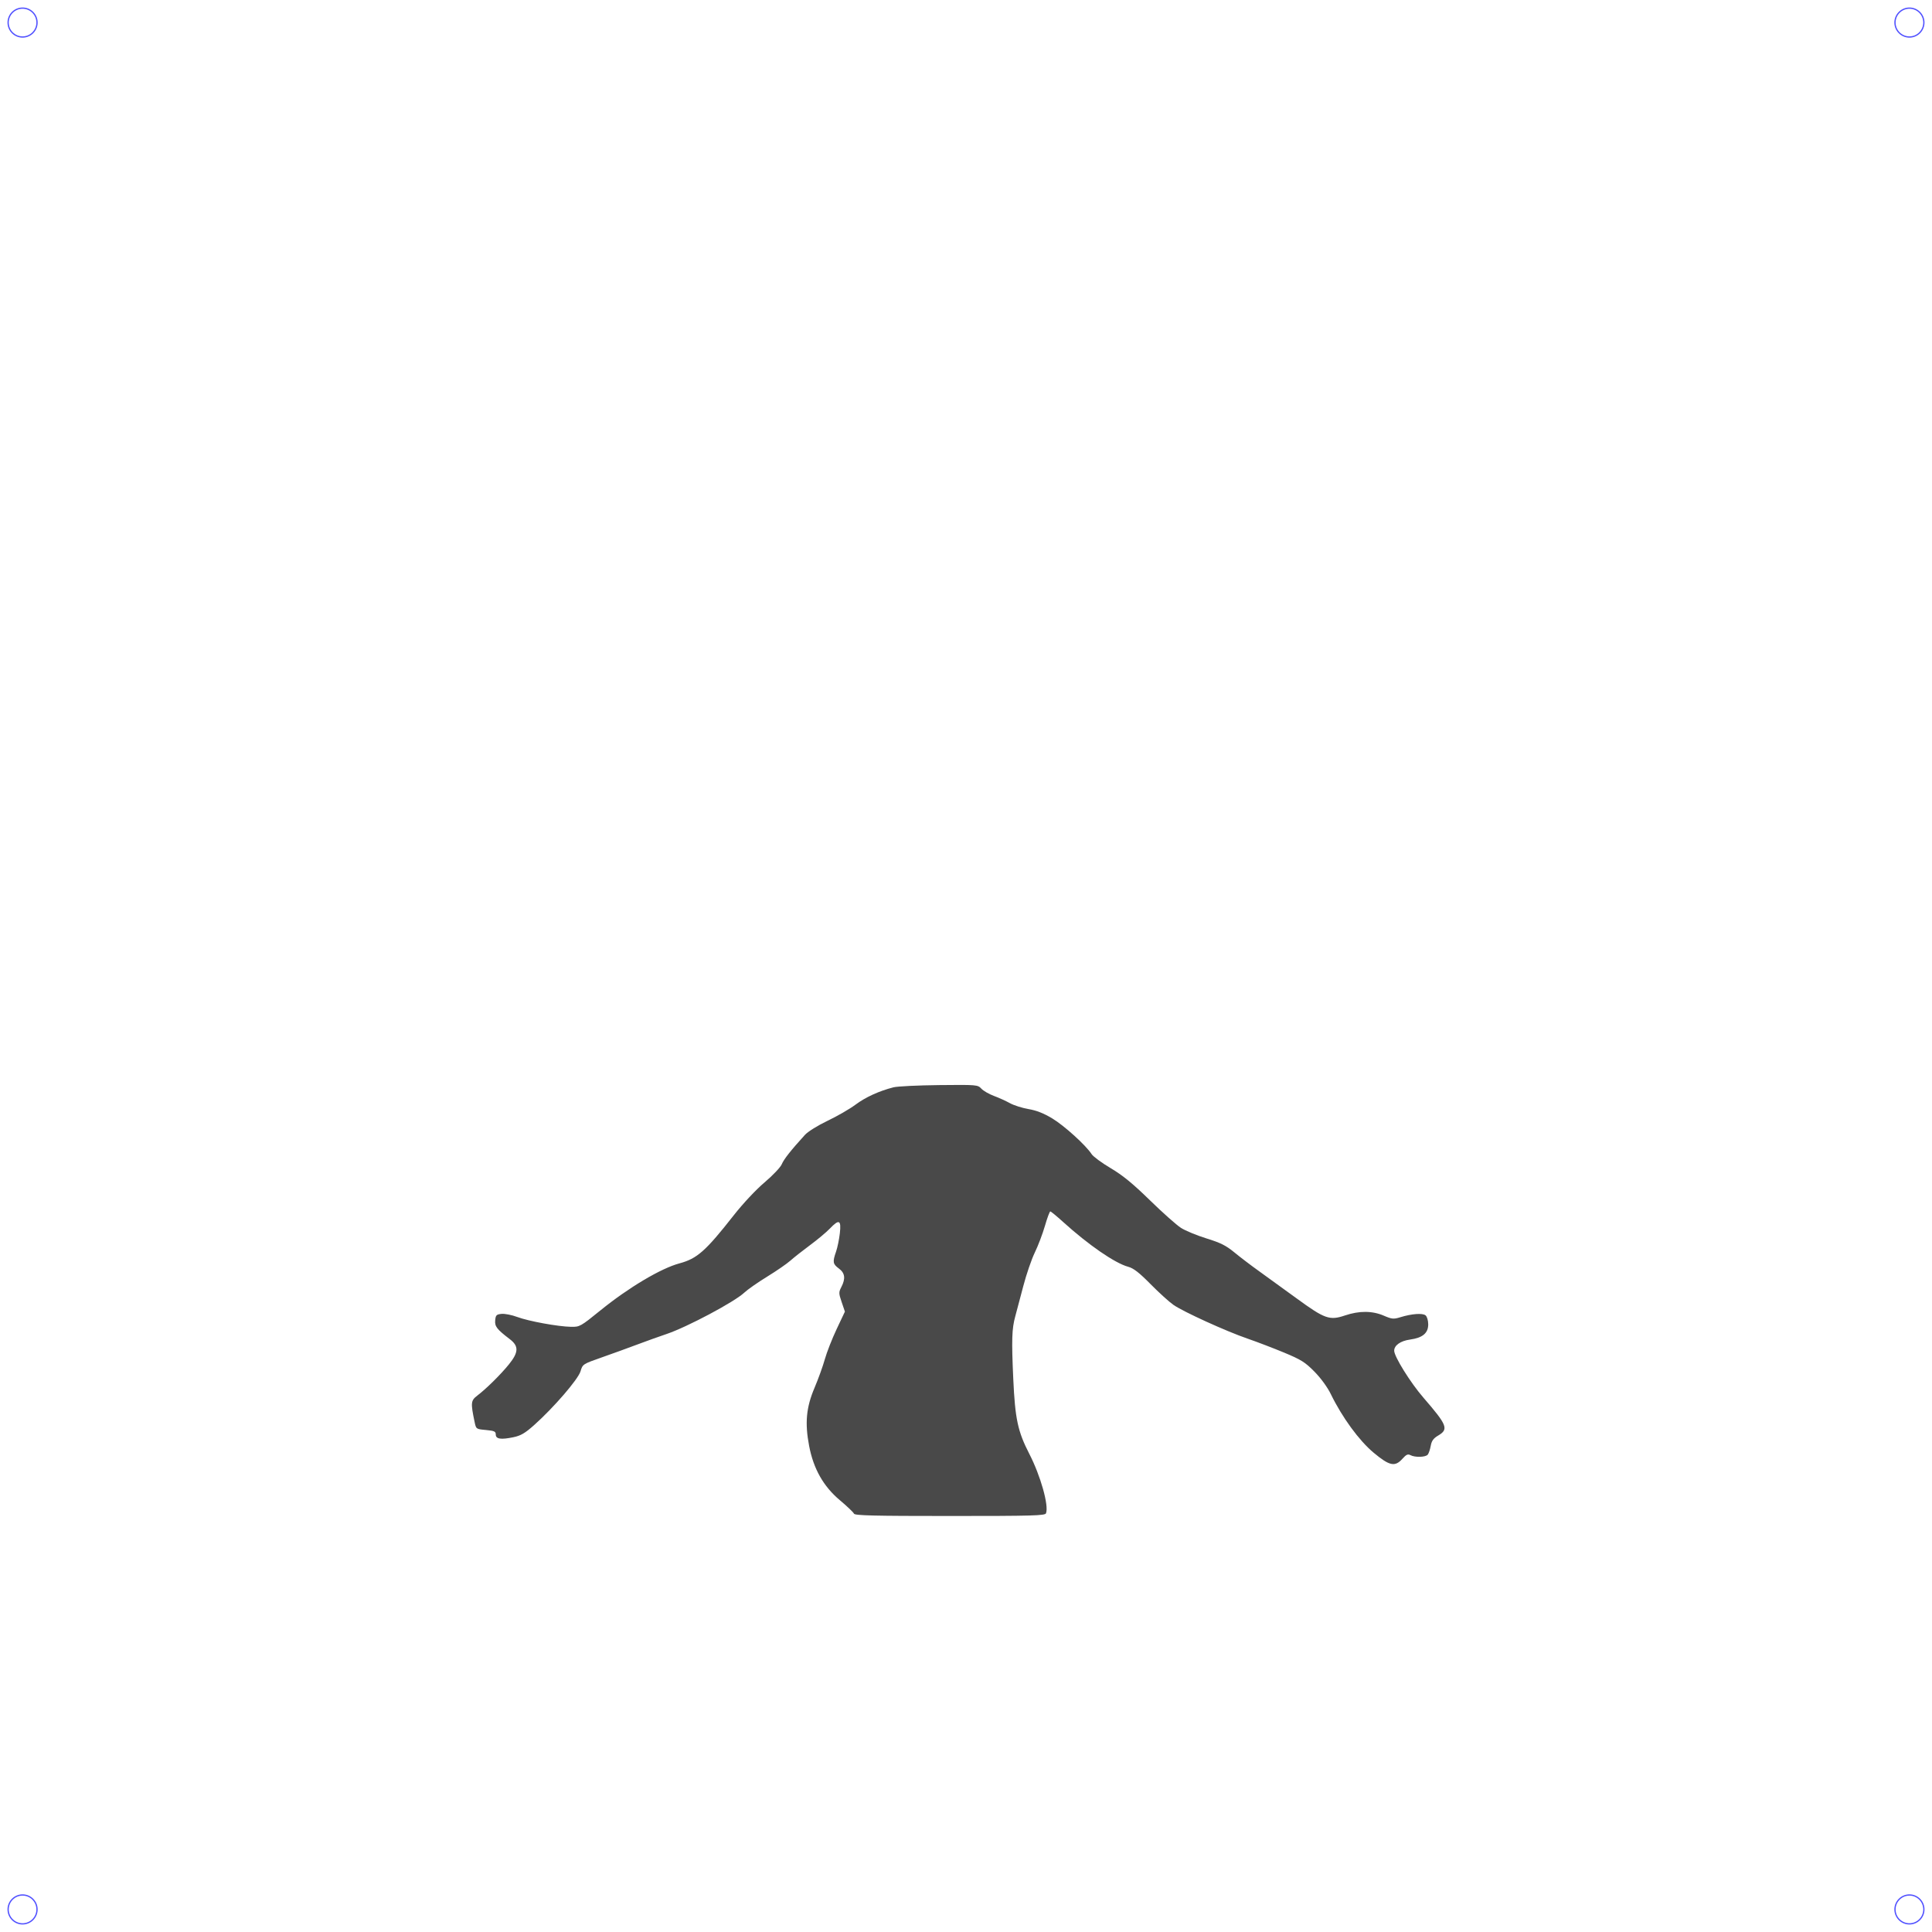<?xml version="1.0" encoding="UTF-8" standalone="no"?>
<!-- Created with Inkscape (http://www.inkscape.org/) -->

<svg
   xmlns:dc="http://purl.org/dc/elements/1.1/"
   xmlns:cc="http://creativecommons.org/ns#"
   xmlns:rdf="http://www.w3.org/1999/02/22-rdf-syntax-ns#"
   xmlns:svg="http://www.w3.org/2000/svg"
   xmlns="http://www.w3.org/2000/svg"
   xmlns:sodipodi="http://sodipodi.sourceforge.net/DTD/sodipodi-0.dtd"
   xmlns:inkscape="http://www.inkscape.org/namespaces/inkscape"
   width="214mm"
   height="214mm"
   viewBox="0 0 758.268 758.268"
   id="svg2"
   version="1.1"
   inkscape:version="0.91 r13725"
   sodipodi:docname="farnsworth-laser-body-back.svg"
   enable-background="new">
  <defs
     id="defs4">
    <clipPath
       id="clipPath4254"
       clipPathUnits="userSpaceOnUse">
      <path
         inkscape:connector-curvature="0"
         id="path4256"
         d="m 0,634.961 606.614,0 L 606.614,0 0,0 0,634.961 Z" />
    </clipPath>
  </defs>
  <sodipodi:namedview
     id="base"
     pagecolor="#6d6d6d"
     bordercolor="#898989"
     borderopacity="1"
     inkscape:pageopacity="1"
     inkscape:pageshadow="2"
     inkscape:zoom="1.4142136"
     inkscape:cx="441.37288"
     inkscape:cy="402.77033"
     inkscape:document-units="px"
     inkscape:current-layer="layer4"
     showgrid="false"
     inkscape:window-width="3070"
     inkscape:window-height="1752"
     inkscape:window-x="130"
     inkscape:window-y="48"
     inkscape:window-maximized="1"
     borderlayer="true"
     showguides="true"
     inkscape:guide-bbox="true" />
  <g
     inkscape:groupmode="layer"
     id="layer8"
     inkscape:label="Cut lines"
     style="display:inline" />
  <g
     inkscape:groupmode="layer"
     id="layer4"
     inkscape:label="Torso color"
     style="display:inline">
    <path
       style="display:inline;fill:#000000;fill-opacity:0.714"
       d="m 410.535,593.929 c 1.164,-3.034 -2.115,-14.696 -6.561,-23.337 -4.517,-8.779 -5.571,-13.707 -6.286,-29.389 -0.701,-15.386 -0.561,-19.723 0.794,-24.609 0.536,-1.934 1.95,-7.26 3.142,-11.836 1.192,-4.576 3.224,-10.5 4.516,-13.164 1.292,-2.664 3.084,-7.384 3.981,-10.488 0.897,-3.105 1.843,-5.645 2.101,-5.645 0.259,0 2.494,1.835 4.967,4.078 9.974,9.047 20.427,16.251 25.59,17.639 2.107,0.566 4.312,2.276 8.789,6.814 3.287,3.332 7.332,6.999 8.99,8.15 3.926,2.726 20.658,10.346 29.06,13.234 3.629,1.247 10.079,3.713 14.333,5.479 6.714,2.788 8.291,3.776 11.953,7.497 2.519,2.559 5.111,6.121 6.434,8.841 4.412,9.072 11.082,18.202 16.764,22.945 6.272,5.235 8.4,5.681 11.343,2.379 1.464,-1.643 2.125,-1.941 3.123,-1.406 1.8,0.963 5.98,0.84 6.806,-0.201 0.384,-0.483 0.907,-2.04 1.162,-3.459 0.351,-1.951 1.059,-2.93 2.904,-4.019 4.211,-2.485 3.603,-4.052 -5.784,-14.891 -5.084,-5.87 -11.464,-16.118 -11.464,-18.412 -7e-5,-2.116 2.492,-3.867 6.238,-4.382 4.909,-0.675 7.121,-2.525 7.121,-5.954 0,-1.501 -0.456,-3.053 -1.038,-3.537 -1.171,-0.972 -5.429,-0.655 -9.952,0.741 -2.607,0.805 -3.268,0.74 -6.458,-0.632 -4.522,-1.945 -9.632,-1.967 -15.261,-0.066 -5.999,2.026 -7.91,1.349 -18.97,-6.728 -5.027,-3.671 -11.672,-8.485 -14.766,-10.697 -3.094,-2.212 -7.444,-5.524 -9.668,-7.36 -3.228,-2.664 -5.426,-3.764 -10.899,-5.453 -3.771,-1.164 -8.279,-3.025 -10.019,-4.136 -1.74,-1.112 -7.236,-5.997 -12.213,-10.857 -6.687,-6.53 -10.705,-9.816 -15.39,-12.59 -3.488,-2.065 -6.851,-4.543 -7.474,-5.507 -2.234,-3.459 -10.717,-11.154 -15.442,-14.009 -3.309,-1.999 -6.222,-3.147 -9.315,-3.671 -2.475,-0.419 -5.767,-1.465 -7.313,-2.323 -1.547,-0.858 -4.376,-2.139 -6.288,-2.847 -1.911,-0.707 -4.126,-1.988 -4.922,-2.845 -1.417,-1.527 -1.758,-1.556 -16.564,-1.402 -8.314,0.086 -16.383,0.479 -17.93,0.873 -5.635,1.435 -10.978,3.878 -14.937,6.831 -2.226,1.661 -7.127,4.489 -10.891,6.285 -3.865,1.844 -7.746,4.258 -8.918,5.545 -5.52,6.064 -8.291,9.577 -9.106,11.544 -0.491,1.185 -3.523,4.383 -6.739,7.107 -3.393,2.875 -8.463,8.284 -12.081,12.893 -11.065,14.093 -14.371,17.02 -21.334,18.894 -7.292,1.962 -19.946,9.489 -30.955,18.412 -7.873,6.381 -8.179,6.552 -11.602,6.488 -5.142,-0.096 -16.672,-2.208 -21.097,-3.863 -2.111,-0.79 -4.872,-1.336 -6.136,-1.215 -2.021,0.195 -2.325,0.495 -2.518,2.495 -0.233,2.418 0.637,3.547 5.728,7.425 3.578,2.725 3.494,5.146 -0.344,9.892 -3.236,4.002 -8.828,9.524 -12.432,12.276 -2.524,1.927 -2.612,2.801 -1.038,10.321 0.587,2.807 0.595,2.813 4.447,3.164 3.273,0.298 3.859,0.565 3.859,1.758 0,1.787 1.986,2.102 6.865,1.089 2.945,-0.611 4.603,-1.576 8.168,-4.751 7.672,-6.834 17.286,-17.972 18.229,-21.119 0.847,-2.828 0.894,-2.859 8.405,-5.492 4.154,-1.456 10.4,-3.722 13.881,-5.035 3.48,-1.313 8.619,-3.157 11.419,-4.097 8.1,-2.721 26.778,-12.658 30.593,-16.276 1.257,-1.192 5.276,-4.003 8.932,-6.246 3.656,-2.243 7.769,-5.078 9.141,-6.299 1.372,-1.222 4.867,-3.977 7.767,-6.122 2.9,-2.145 6.364,-5.042 7.697,-6.436 3.674,-3.846 4.541,-3.446 3.946,1.819 -0.271,2.395 -0.94,5.638 -1.487,7.207 -1.413,4.053 -1.28,4.852 1.095,6.608 2.418,1.788 2.708,3.945 0.979,7.29 -1.049,2.028 -1.039,2.458 0.136,5.912 l 1.266,3.726 -3.252,6.885 c -1.789,3.787 -3.87,9.1 -4.624,11.807 -0.755,2.707 -2.582,7.77 -4.061,11.25 -3.251,7.652 -3.818,13.761 -2.111,22.739 1.717,9.028 5.61,15.908 12.078,21.348 2.842,2.39 5.327,4.76 5.521,5.266 0.285,0.742 7.572,0.92 37.663,0.92 32.65,0 37.361,-0.133 37.718,-1.063 z"
       id="path4615"
       inkscape:connector-curvature="0" />
    <path
       inkscape:connector-curvature="0"
       style="display:inline;opacity:0.683;fill:none;fill-opacity:1;stroke:#0000ff;stroke-width:0.5;stroke-linecap:round;stroke-linejoin:round;stroke-miterlimit:10;stroke-dasharray:none;stroke-opacity:1"
       d="M 7.8267717e-5,-35.434 C -19.63,-35.434 -35.434,-19.63 -35.434,7.8267717e-5 l 0,758.268 c 0,19.63 15.804,35.434 35.434,35.434 l 758.268,0 c 19.63,0 35.434,-15.804 35.434,-35.434 l 0,-758.268 C 793.701,-19.63 777.898,-35.434 758.268,-35.434 l -758.268,0 z M 8.859,3.19 c 3.131,0 5.67,2.537 5.67,5.668 0,3.131 -2.539,5.67 -5.67,5.67 -3.131,0 -5.67,-2.539 -5.67,-5.67 0,-3.131 2.539,-5.668 5.67,-5.668 z m 740.551,0 c 3.131,0 5.668,2.537 5.668,5.668 0,3.131 -2.537,5.67 -5.668,5.67 -3.131,0 -5.67,-2.539 -5.67,-5.67 0,-3.131 2.539,-5.668 5.67,-5.668 z M 8.859,743.74 c 3.131,0 5.67,2.539 5.67,5.67 0,3.131 -2.539,5.668 -5.67,5.668 -3.131,0 -5.67,-2.537 -5.67,-5.668 0,-3.131 2.539,-5.67 5.67,-5.67 z m 740.551,0 c 3.131,0 5.668,2.539 5.668,5.67 0,3.131 -2.537,5.668 -5.668,5.668 -3.131,0 -5.668,-2.537 -5.668,-5.668 0,-3.131 2.537,-5.67 5.668,-5.67 z"
       id="path6019" />
  </g>
  <g
     inkscape:groupmode="layer"
     id="layer3"
     inkscape:label="Body color"
     style="display:inline">
    <path
       style="fill:#000000"
       d=""
       id="path4548"
       inkscape:connector-curvature="0" />
    <path
       style="fill:#000000"
       d=""
       id="path4546"
       inkscape:connector-curvature="0" />
  </g>
  <g
     inkscape:label="Body outline"
     inkscape:groupmode="layer"
     id="layer1"
     transform="translate(0,-294.094)"
     style="display:inline" />
  <g
     inkscape:groupmode="layer"
     id="layer7"
     inkscape:label="Glasses colour"
     style="display:inline" />
  <g
     inkscape:groupmode="layer"
     id="layer6"
     inkscape:label="Glasses front colour"
     style="display:inline" />
  <g
     inkscape:groupmode="layer"
     id="layer5"
     inkscape:label="Glasses outline"
     style="display:inline" />
</svg>
